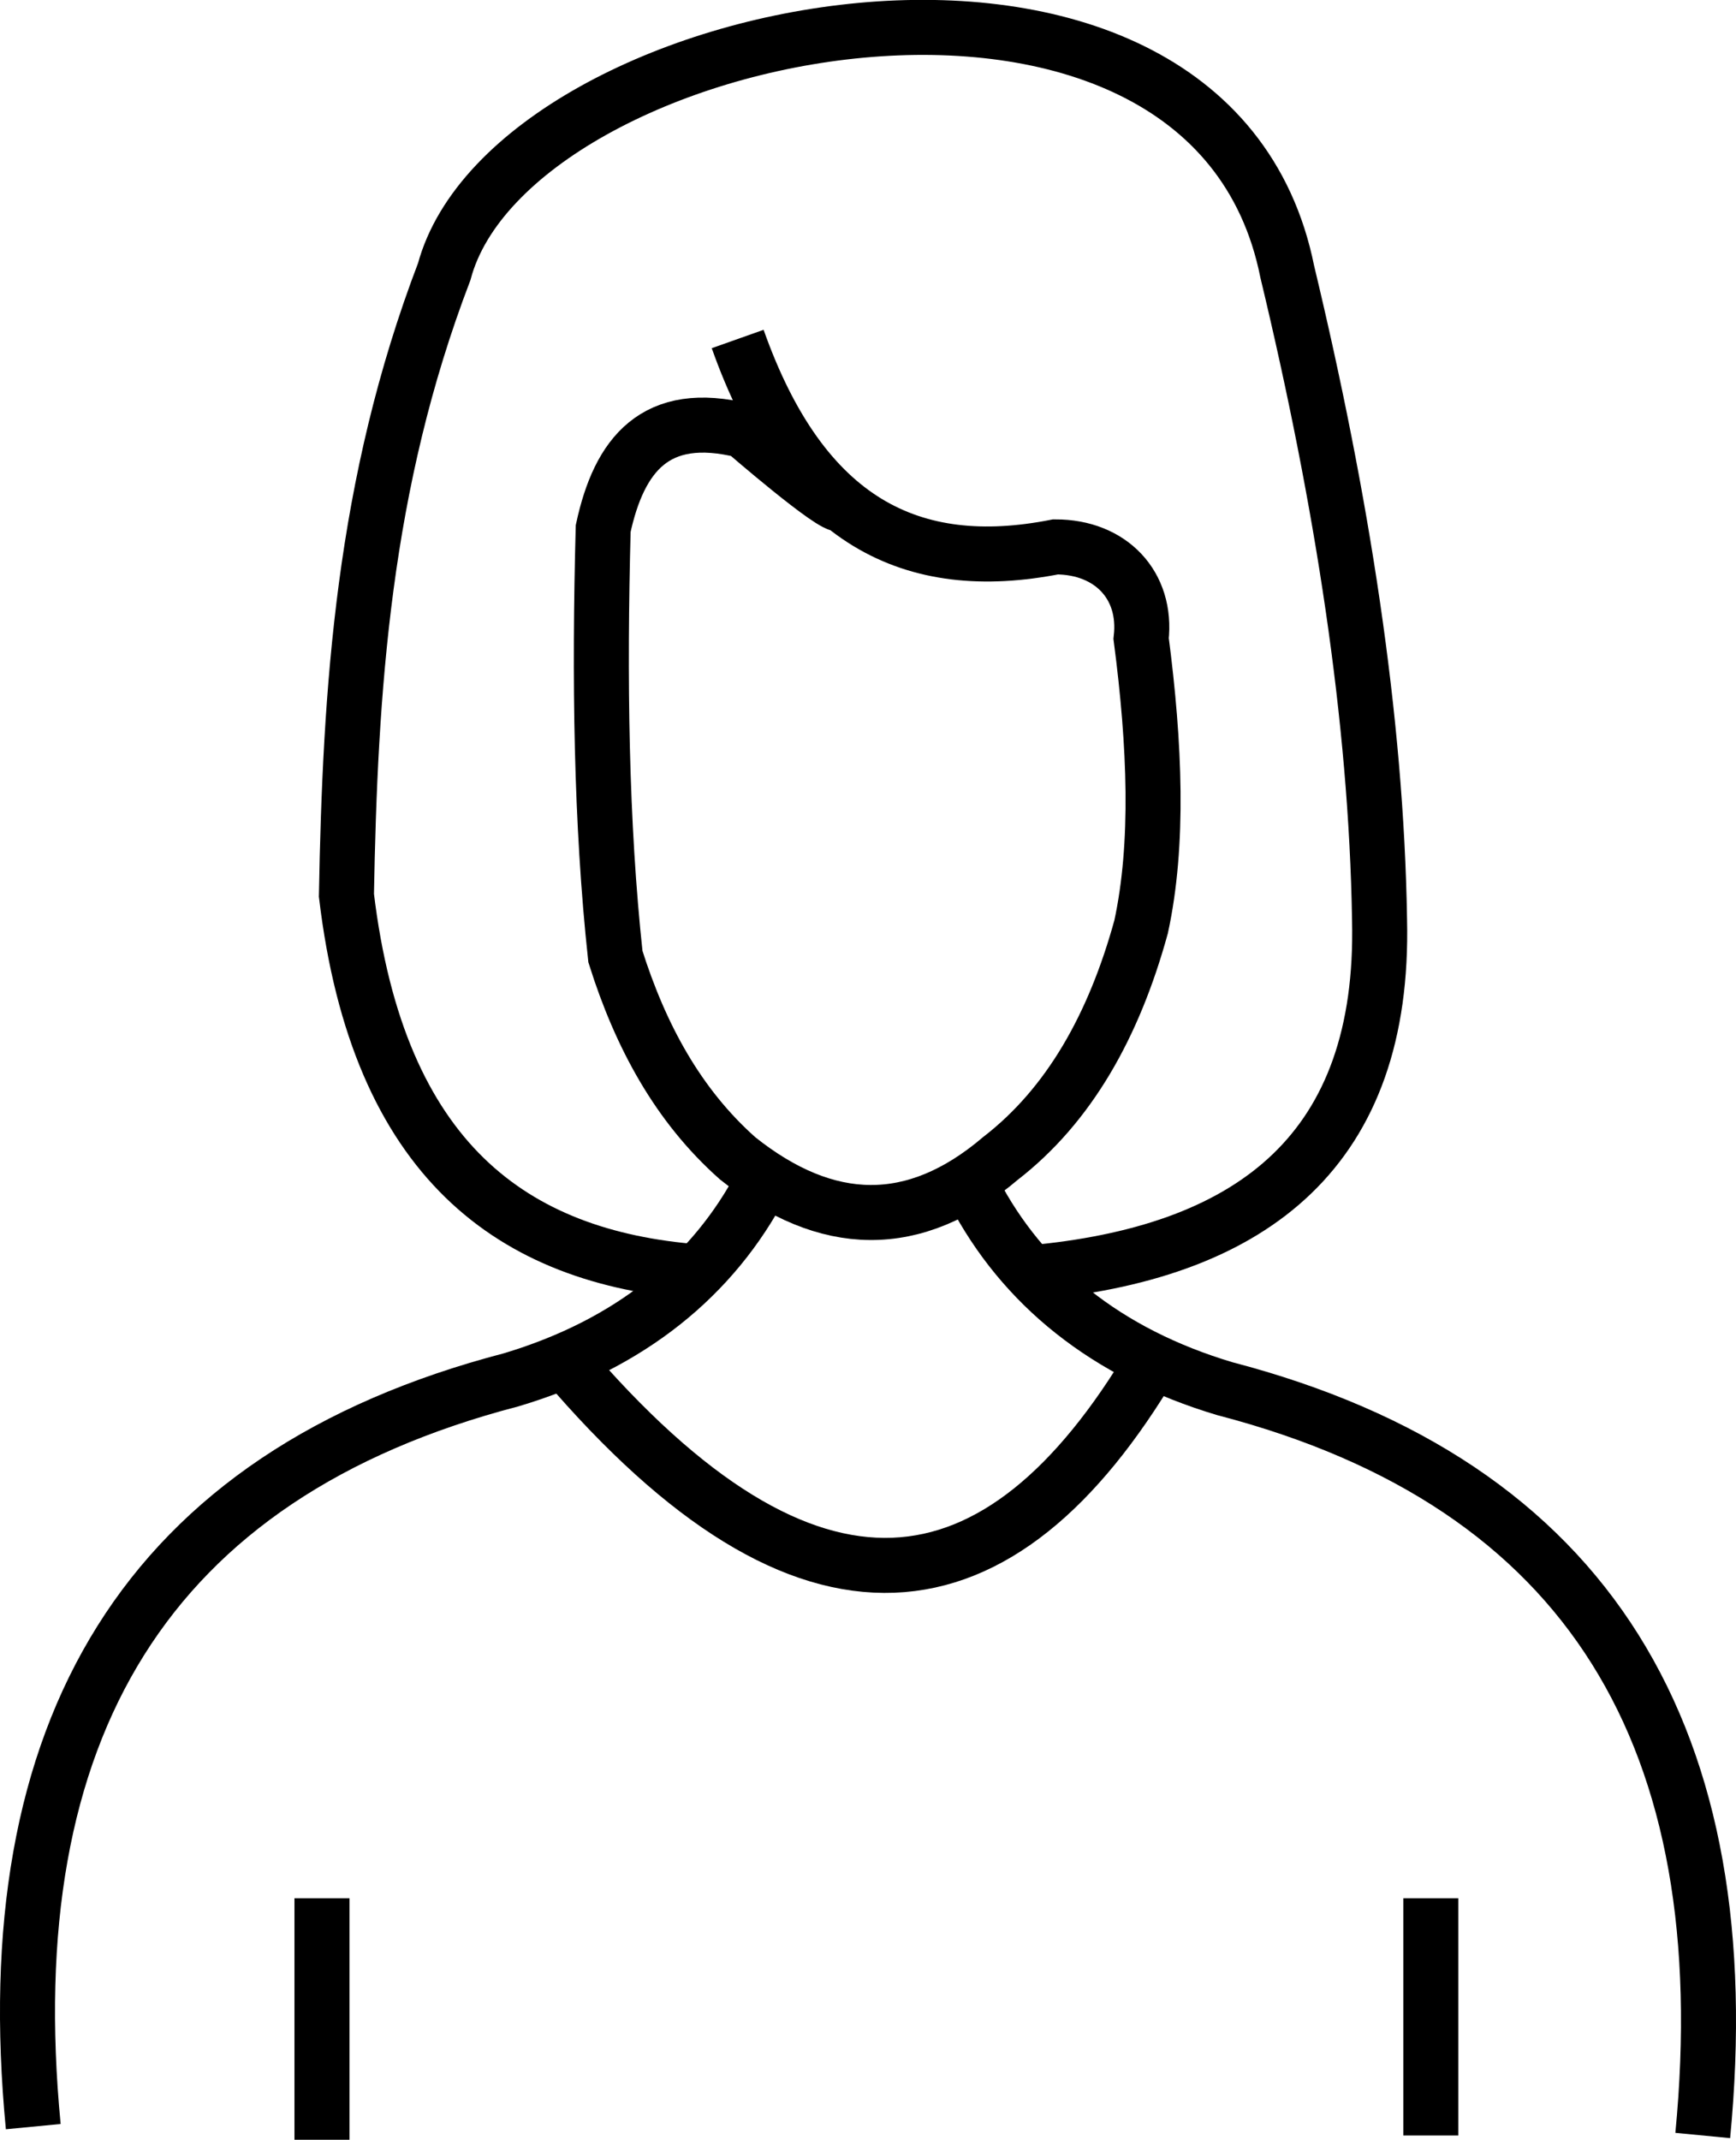 <svg xmlns="http://www.w3.org/2000/svg" viewBox="0 0 283.98 349.94"><defs><style>.cls-1{fill:none;stroke:#000;stroke-miterlimit:10;stroke-width:9px;}</style></defs><g id="Слой_2" data-name="Слой 2"><g id="Слой_2-2" data-name="Слой 2"><path class="cls-1" d="M5.44,347.79C-.8,283,23.82,241.26,83.61,225.66c19.5-5.82,33.11-17,41.06-32.22"/><path class="cls-1" d="M120.67,55.44c10.63,30,28.57,38.6,52,34,9,0,15,6.24,14,15,2.27,17.4,2.92,33.59,0,47.12-4.45,16.19-11.78,29.2-23,37.88-14.11,12-28.45,11.61-43,0-9.75-8.64-15.9-20-20-33-2.36-21.87-2.65-45.53-2-70,2.6-12,8.49-19.65,23-16,0,0,15,13,16,12"/><line class="cls-1" x1="52.67" y1="310.44" x2="52.67" y2="349.94"/><path class="cls-1" d="M278.54,349.24c6.24-64.76-18.38-106.54-78.17-122.13-19.5-5.82-33.11-17-41.06-32.22"/><line class="cls-1" x1="234.06" y1="310.44" x2="234.06" y2="349.24"/><path class="cls-1" d="M92.31,222.55c40.06,47,71.34,42.15,96.31,0"/><path class="cls-1" d="M114.1,208c-30.21-2.35-52.23-18.14-57.43-61.58.61-33.56,2.71-67.26,16-102,11-41,125-64.25,137.9,0,9,37.5,14.58,73.15,15.1,106,.88,37.53-20.52,54-55.44,57.58"/></g></g></svg>